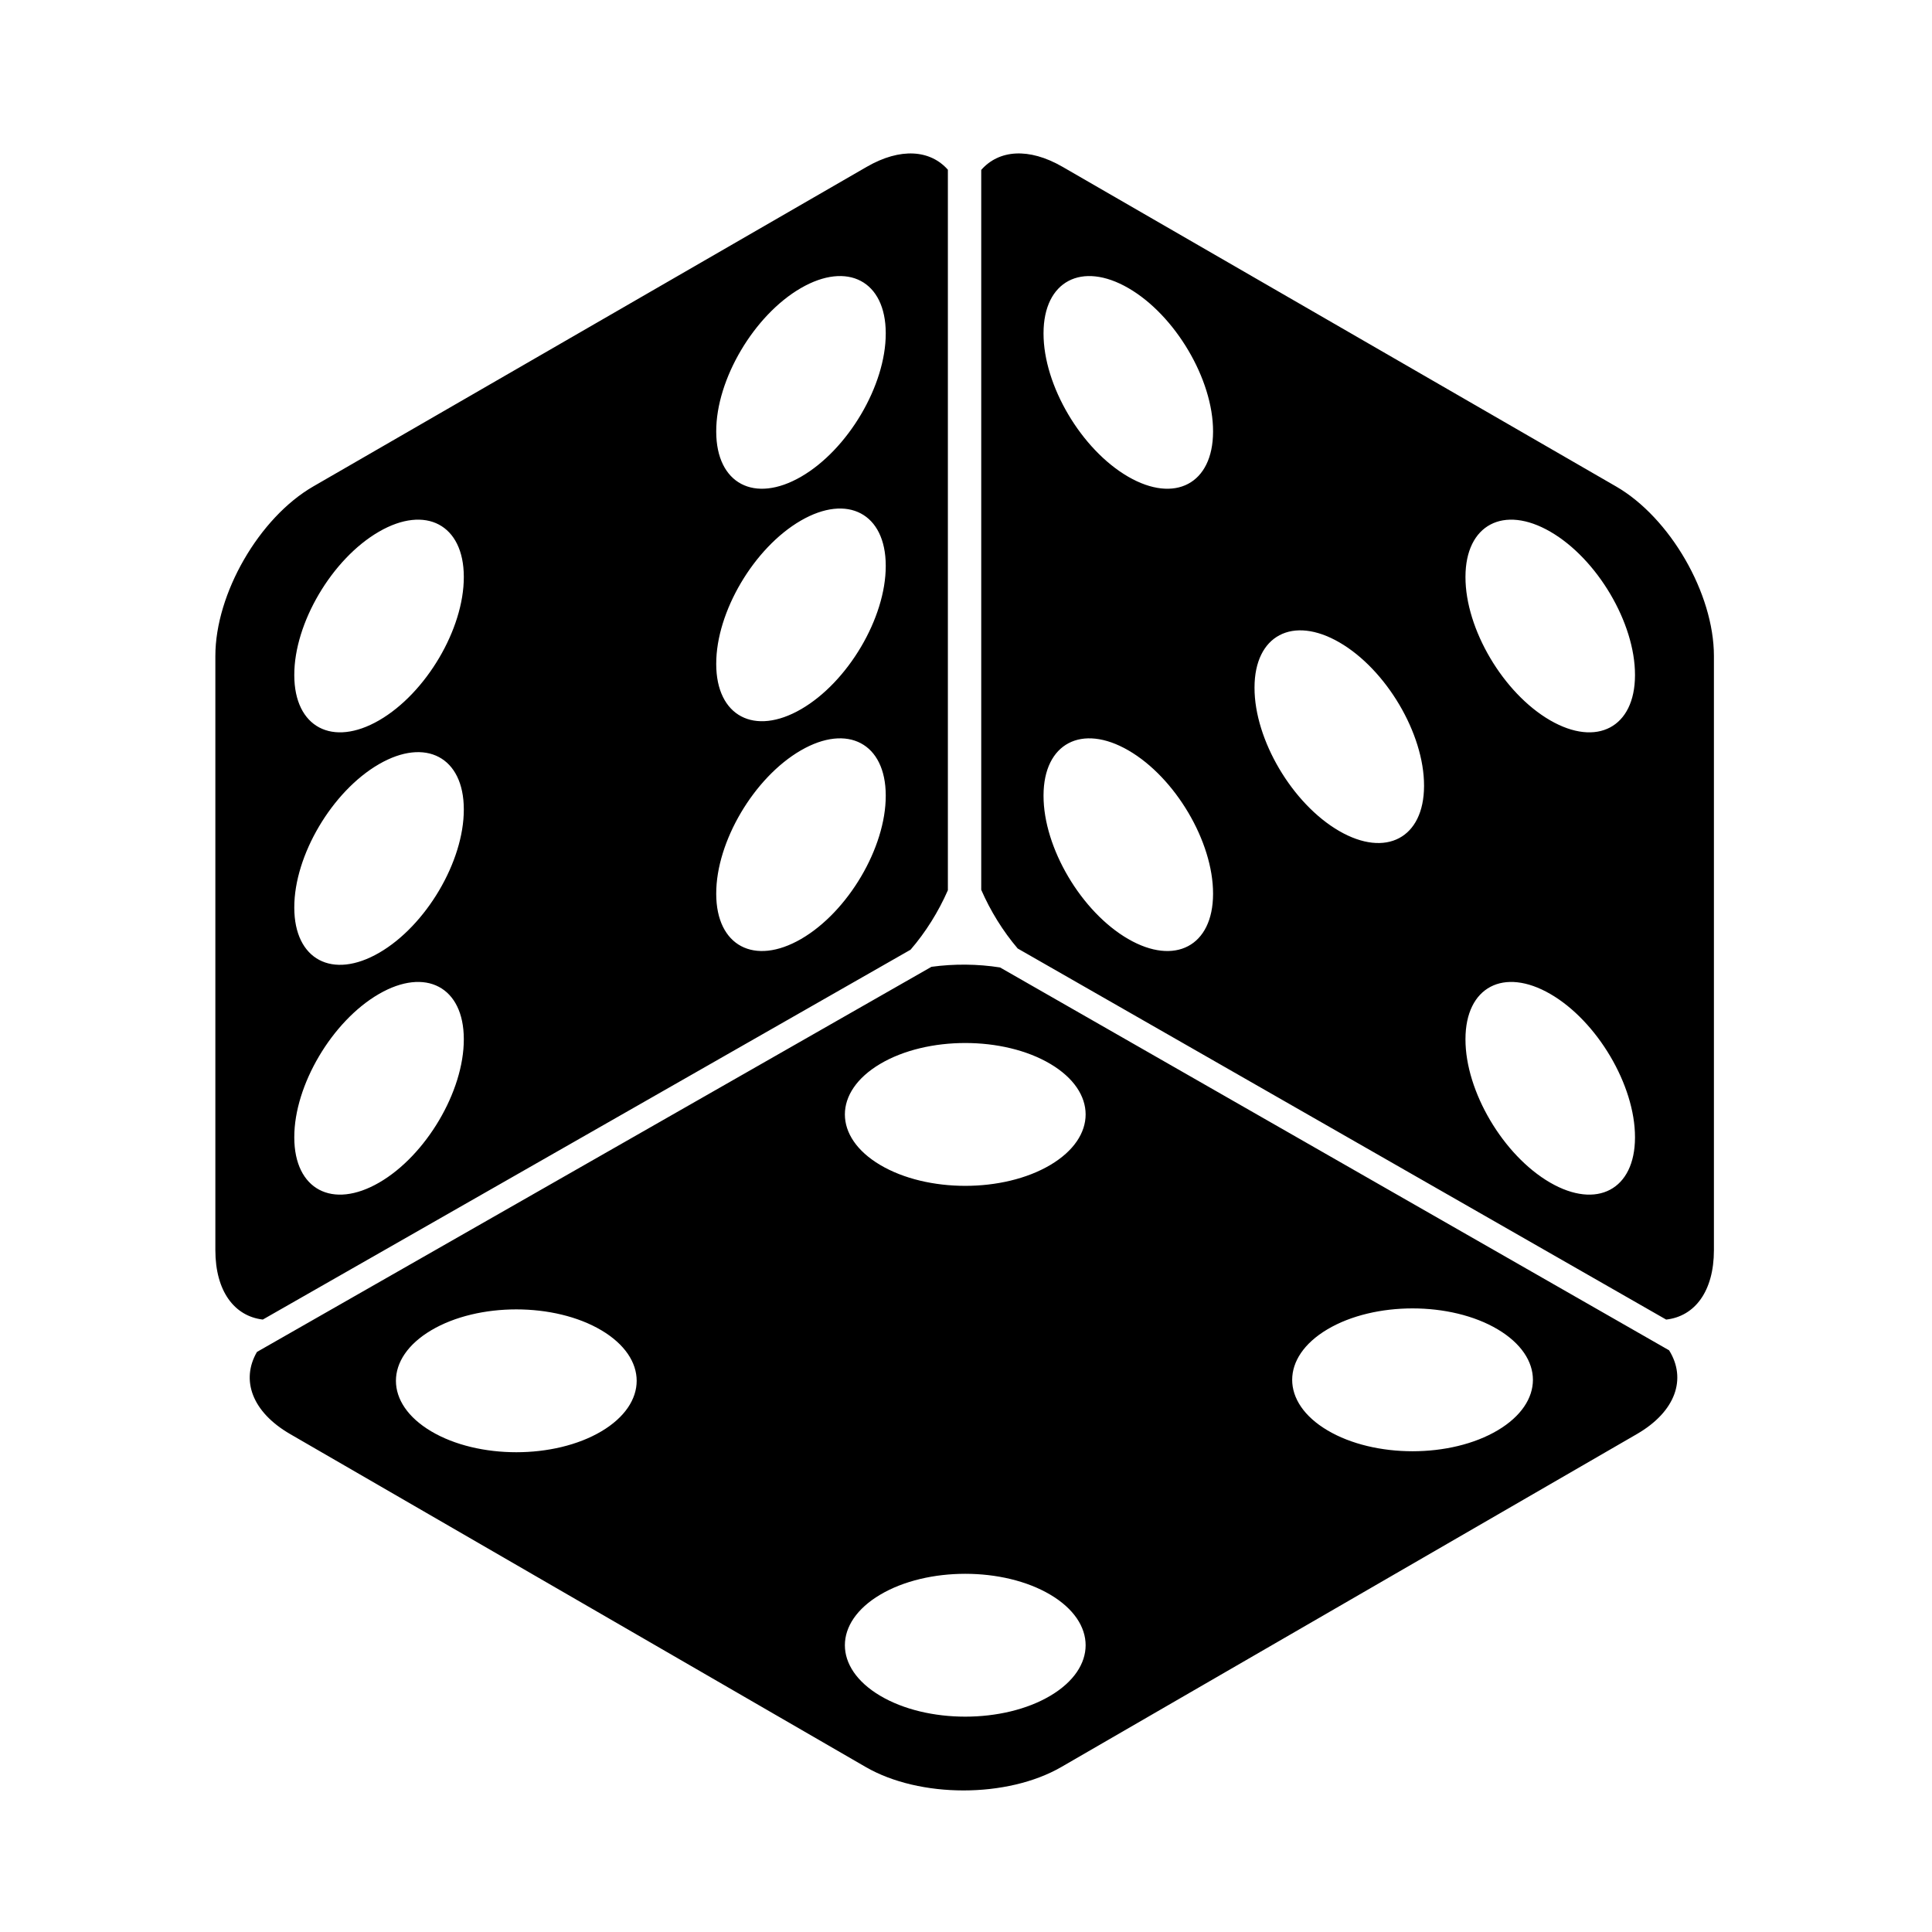 <svg xmlns="http://www.w3.org/2000/svg" width="1024px" height="1024px" viewBox="0 -64 1024 1024"><path d="M867.542 696.107l-305.007 176.435c-28.637 16.566-75.066 16.566-103.705 0l-305.007-176.435c-20.366-11.78-26.233-28.766-17.632-43.553l357.488-204.12c11.961-1.64 24.491-1.537 36.373 0.337l354.606 202.922c9.341 14.986 3.645 32.404-17.117 44.413zM318.766 641.088c-24.917-14.784-65.314-14.784-90.229 0-24.917 14.784-24.915 38.753 0 53.537 24.917 14.784 65.314 14.784 90.229 0 24.917-14.782 24.917-38.752 0-53.537zM556.72 499.9c-24.917-14.784-65.314-14.784-90.229 0-24.917 14.784-24.915 38.753 0 53.537 24.917 14.784 65.314 14.784 90.229 0 24.917-14.784 24.917-38.753 0-53.537zM556.72 781.236c-24.917-14.784-65.314-14.784-90.229 0-24.917 14.784-24.915 38.753 0 53.537 24.917 14.784 65.314 14.784 90.229 0 24.917-14.784 24.917-38.753 0-53.537zM793.795 640.567c-24.917-14.784-65.314-14.784-90.229 0s-24.915 38.753 0 53.537c24.917 14.784 65.314 14.784 90.229 0 24.917-14.784 24.915-38.752 0-53.537zM883.099 635.405l-343.703-196.683c-7.814-9.173-14.451-19.905-19.324-31.103v-381.558c9.313-10.623 25.131-12.017 43.080-1.652l293.385 169.418c28.649 16.544 51.875 56.774 51.875 89.858v314.884c0 21.87-10.155 35.132-25.313 36.836zM642.948 164.619c0.048-27.541-20.027-61.525-44.839-75.903s-44.966-3.708-45.014 23.833c0 0.065 0 0.13 0 0.195-0.048 27.541 20.027 61.524 44.839 75.903s44.966 3.708 45.014-23.833c0-0.065 0-0.13 0-0.195zM642.948 409.639c0.048-27.541-20.027-61.524-44.839-75.903s-44.966-3.708-45.014 23.833c0 0.065 0 0.13 0 0.195-0.048 27.541 20.027 61.525 44.839 75.903s44.966 3.708 45.014-23.833c0-0.067 0-0.132 0-0.195zM754.772 352.399c0.048-27.541-20.027-61.525-44.839-75.903s-44.966-3.708-45.014 23.833c0 0.065 0 0.13 0 0.195-0.048 27.541 20.027 61.525 44.839 75.903s44.966 3.708 45.014-23.833c0-0.065 0-0.13 0-0.195zM866.583 293.733c0.048-27.541-20.027-61.524-44.839-75.903s-44.966-3.708-45.014 23.833c0 0.065 0 0.13 0 0.195-0.048 27.541 20.027 61.525 44.839 75.903s44.966 3.708 45.014-23.833c0-0.065 0-0.13 0-0.195zM866.583 538.753c0.048-27.541-20.027-61.525-44.839-75.903s-44.966-3.708-45.014 23.833c0 0.065 0 0.13 0 0.195-0.048 27.541 20.027 61.525 44.839 75.903 24.812 14.379 44.966 3.708 45.014-23.833 0-0.065 0-0.13 0-0.195zM502.393 407.837c-4.978 11.379-11.775 22.272-19.775 31.525l-343.326 196.033c-15.068-1.781-25.147-15.029-25.147-36.822v-314.883c0-33.084 23.225-73.314 51.875-89.858l293.385-169.418c17.889-10.33 33.663-8.98 42.988 1.544v381.878zM245.83 241.663c-0.048-27.541-20.203-38.212-45.014-23.833s-44.887 48.362-44.839 75.903c0 0.065 0 0.13 0 0.195 0.048 27.541 20.203 38.212 45.014 23.833s44.887-48.362 44.839-75.903c0-0.067 0-0.13 0-0.195zM245.83 364.881c-0.048-27.541-20.203-38.212-45.014-23.833s-44.887 48.362-44.839 75.903c0 0.065 0 0.13 0 0.195 0.048 27.541 20.203 38.212 45.014 23.833s44.887-48.362 44.839-75.903c0-0.065 0-0.13 0-0.195zM245.83 486.683c-0.048-27.541-20.203-38.212-45.014-23.833s-44.887 48.362-44.839 75.903c0 0.065 0 0.13 0 0.195 0.048 27.541 20.203 38.212 45.014 23.833s44.887-48.362 44.839-75.903c0-0.067 0-0.132 0-0.195zM469.465 112.547c-0.048-27.541-20.203-38.212-45.014-23.833s-44.887 48.362-44.839 75.903c0 0.065 0 0.13 0 0.195 0.048 27.541 20.203 38.212 45.014 23.833s44.887-48.362 44.839-75.903c0-0.065 0-0.13 0-0.195zM469.465 235.766c-0.048-27.541-20.203-38.212-45.014-23.833s-44.887 48.362-44.839 75.903c0 0.065 0 0.13 0 0.195 0.048 27.541 20.203 38.212 45.014 23.833s44.887-48.362 44.839-75.903c0-0.065 0-0.13 0-0.195zM469.465 357.567c-0.048-27.541-20.203-38.212-45.014-23.833s-44.887 48.362-44.839 75.903c0 0.065 0 0.13 0 0.195 0.048 27.541 20.203 38.212 45.014 23.833s44.887-48.362 44.839-75.903c0-0.065 0-0.13 0-0.195z"/></svg>